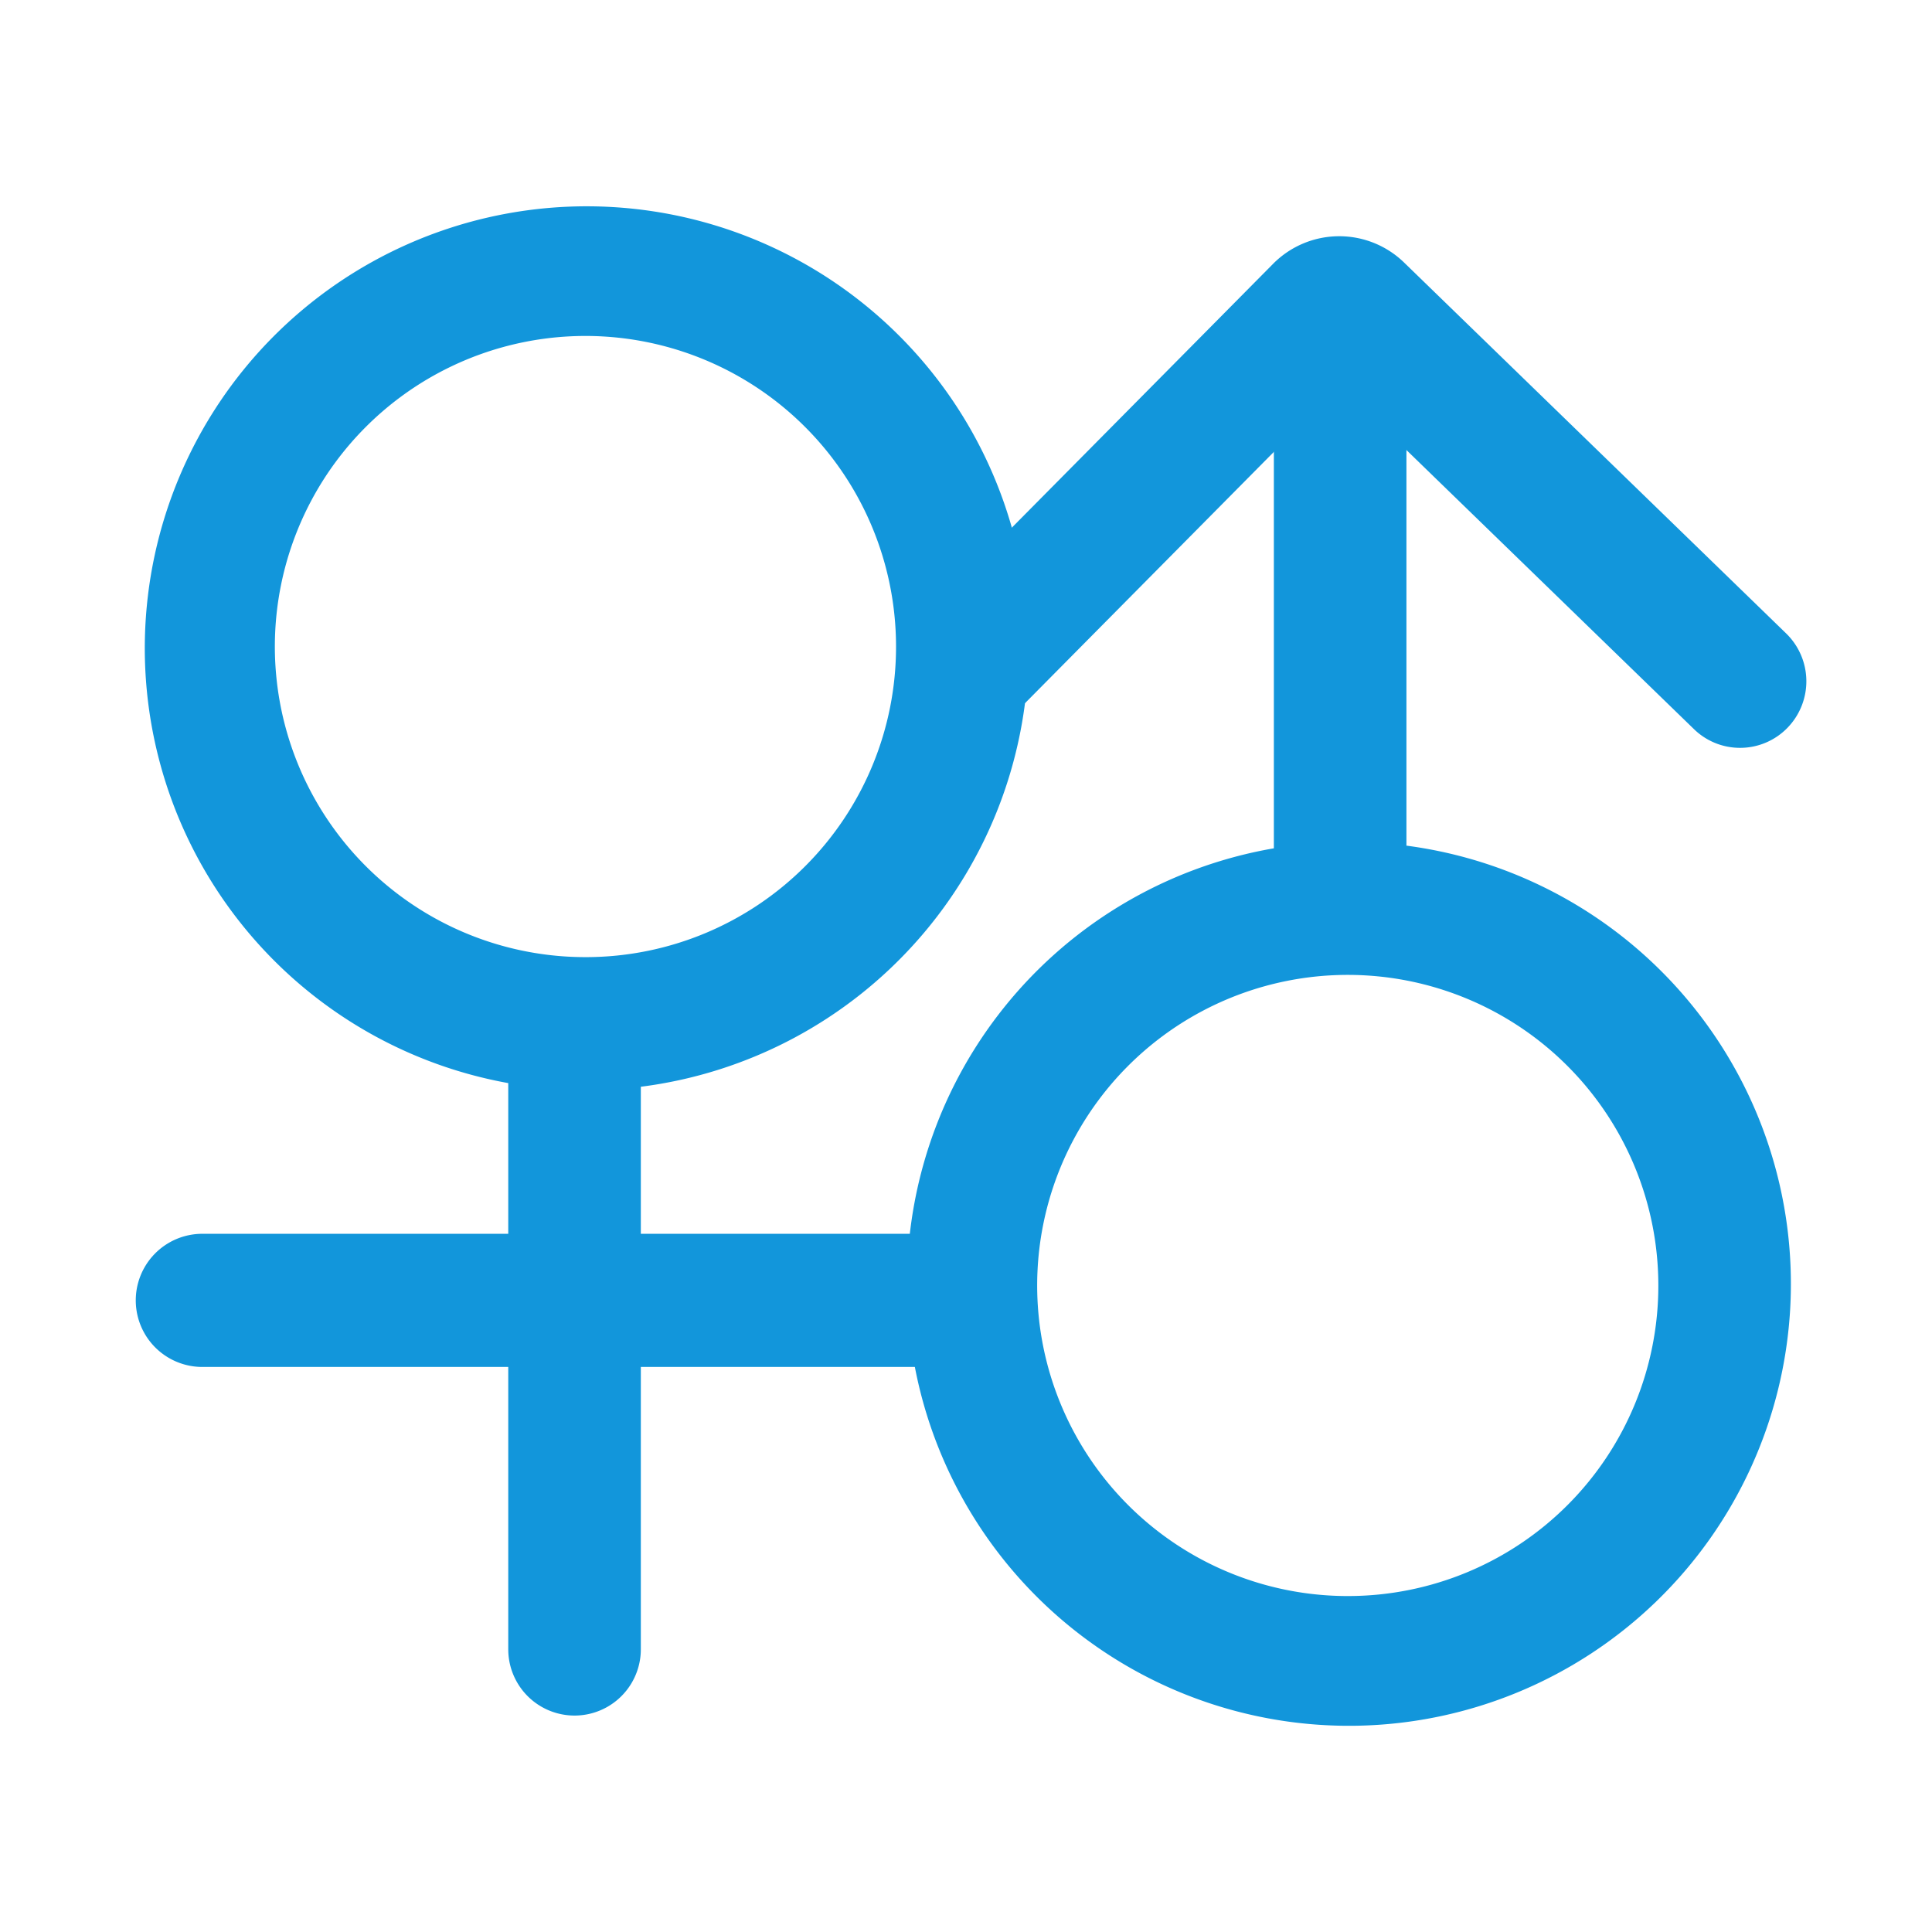 <?xml version="1.0" standalone="no"?><!DOCTYPE svg PUBLIC "-//W3C//DTD SVG 1.1//EN" "http://www.w3.org/Graphics/SVG/1.1/DTD/svg11.dtd"><svg t="1649575921013" class="icon" viewBox="0 0 1024 1024" version="1.1" xmlns="http://www.w3.org/2000/svg" p-id="1348" xmlns:xlink="http://www.w3.org/1999/xlink" width="256" height="256"><defs><style type="text/css">@font-face { font-family: feedback-iconfont; src: url("//at.alicdn.com/t/font_1031158_u69w8yhxdu.woff2?t=1630033759944") format("woff2"), url("//at.alicdn.com/t/font_1031158_u69w8yhxdu.woff?t=1630033759944") format("woff"), url("//at.alicdn.com/t/font_1031158_u69w8yhxdu.ttf?t=1630033759944") format("truetype"); }
</style></defs><path d="M545.183 342.687a234.22 234.22 0 1 0-275.799 231.378v300.083a35.133 35.133 0 1 0 70.267 0V576a235.131 235.131 0 0 0 205.532-233.313zM310.963 507.3a164.618 164.618 0 1 1 163.953-164.613 164.47 164.47 0 0 1-163.953 164.613z m434.478-59.09V165.14a35.133 35.133 0 1 0-70.267 0v284.483a234.245 234.245 0 1 0 70.267-1.413z m-30.449 397.727a164.613 164.613 0 1 1 163.958-164.618 164.465 164.465 0 0 1-163.958 164.613z" fill="#1296db" p-id="1349"></path><path d="M502.246 724.511h-395.418a35.287 35.287 0 0 1 0-70.569h395.418a35.287 35.287 0 0 1 0 70.569z m420.014-328.136a34.954 34.954 0 0 1-24.428-9.923L710.108 204.237l-172.39 174.08a35.215 35.215 0 1 1-49.853-49.751l187.008-188.841a49.331 49.331 0 0 1 69.217-0.676l202.598 196.675a35.384 35.384 0 0 1 0.84 49.889 34.985 34.985 0 0 1-25.267 10.762z" fill="#1296db" p-id="1350"></path></svg>